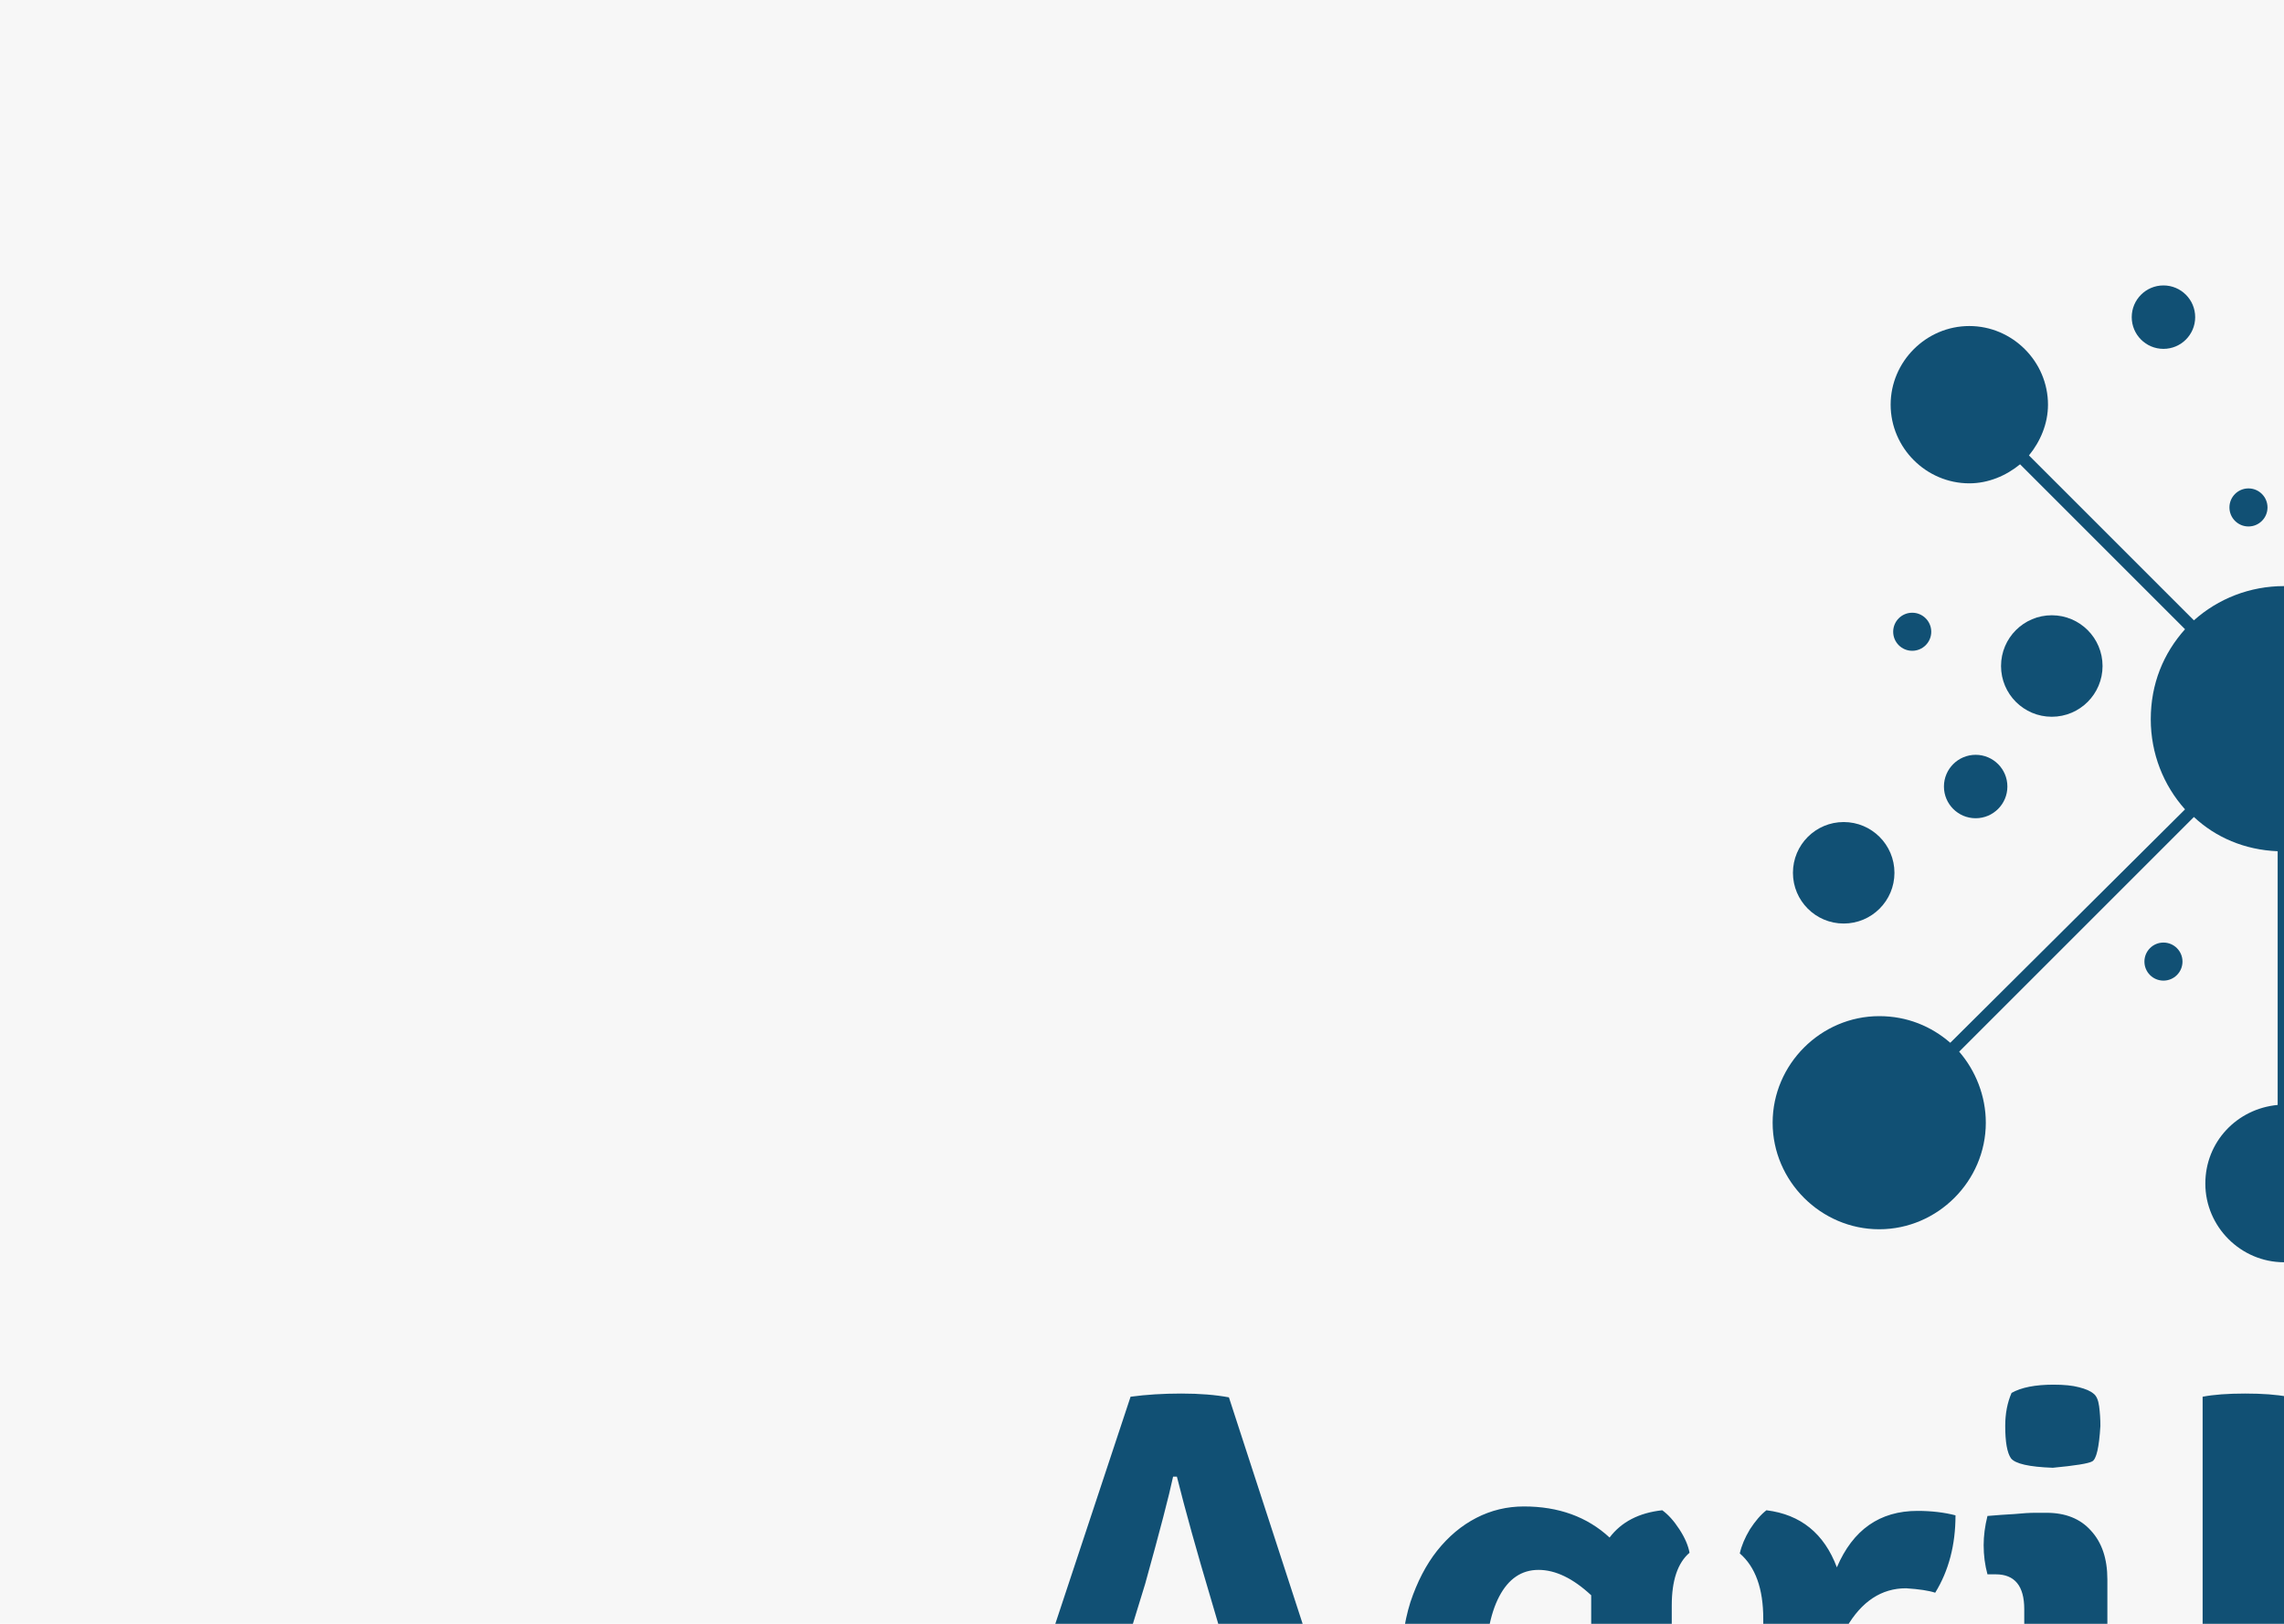 <svg width="720" height="512" viewBox="0 0 720 512" fill="none" xmlns="http://www.w3.org/2000/svg">
<rect width="720" height="512" fill="#F7F7F7"/>
<path d="M847.2 66C828.8 66 813.6 81.2 813.6 99.6C813.6 108 816.8 116 822 122L748.4 195.6C740.8 188.8 731.2 184.8 720 184.8C709.2 184.8 699.2 188.8 691.6 195.6L639.6 143.6C643.2 139.2 645.6 133.6 645.6 127.6C645.6 114 634.4 102.8 620.8 102.8C607.2 102.8 596 114 596 127.6C596 141.2 607.2 152.4 620.8 152.4C626.8 152.4 632.4 150 636.8 146.4L688.8 198.4C682 206 678 215.6 678 226.8C678 237.6 682 247.6 688.8 255.2L614.8 328.8C608.8 323.6 601.2 320.4 592.4 320.4C574 320.4 558.8 335.6 558.8 354C558.8 372.4 574 387.6 592.4 387.6C610.8 387.6 626 372.4 626 354C626 345.6 622.8 337.6 617.6 331.6L691.6 257.6C698.4 264 707.6 268 718 268.4V348.4C705.2 349.6 695.2 360 695.2 373.2C695.2 386.8 706.4 398 720 398C733.6 398 744.8 386.8 744.8 373.2C744.8 360 734.8 349.6 722 348.4V268.4C732 268 741.2 264 748.4 257.6L798.8 308C794.8 312.8 792.4 318.8 792.4 325.6C792.4 340.4 804.4 352.4 819.2 352.4C834 352.4 846 340.4 846 325.6C846 310.8 834 298.8 819.2 298.8C812.4 298.8 806.4 301.2 801.6 305.2L751.2 254.8C758 247.2 762 237.6 762 226.4C762 215.2 758 205.6 751.2 198L825.2 124C831.2 129.2 838.8 132.4 847.6 132.4C866 132.4 881.2 117.2 881.2 98.8C880.8 80.8 865.6 66 847.2 66Z" fill="#115074"/>
<path d="M602.8 205.2C606.114 205.2 608.8 202.514 608.8 199.2C608.8 195.886 606.114 193.2 602.8 193.2C599.486 193.2 596.8 195.886 596.8 199.2C596.8 202.514 599.486 205.2 602.8 205.2Z" fill="#115074"/>
<path d="M790 244C793.314 244 796 241.314 796 238C796 234.686 793.314 232 790 232C786.686 232 784 234.686 784 238C784 241.314 786.686 244 790 244Z" fill="#115074"/>
<path d="M734.8 90C738.114 90 740.8 87.314 740.8 84C740.8 80.686 738.114 78 734.8 78C731.486 78 728.8 80.686 728.8 84C728.8 87.314 731.486 90 734.8 90Z" fill="#115074"/>
<path d="M708.8 166C712.114 166 714.8 163.314 714.8 160C714.8 156.686 712.114 154 708.8 154C705.486 154 702.8 156.686 702.8 160C702.8 163.314 705.486 166 708.8 166Z" fill="#115074"/>
<path d="M682 309.2C685.314 309.2 688 306.514 688 303.2C688 299.886 685.314 297.2 682 297.2C678.686 297.2 676 299.886 676 303.2C676 306.514 678.686 309.2 682 309.2Z" fill="#115074"/>
<path d="M772 344.8C775.314 344.8 778 342.114 778 338.8C778 335.486 775.314 332.8 772 332.8C768.686 332.8 766 335.486 766 338.8C766 342.114 768.686 344.8 772 344.8Z" fill="#115074"/>
<path d="M832 204C837.523 204 842 199.523 842 194C842 188.477 837.523 184 832 184C826.477 184 822 188.477 822 194C822 199.523 826.477 204 832 204Z" fill="#115074"/>
<path d="M622.8 258C628.323 258 632.8 253.523 632.8 248C632.8 242.477 628.323 238 622.8 238C617.277 238 612.8 242.477 612.8 248C612.8 253.523 617.277 258 622.8 258Z" fill="#115074"/>
<path d="M776 148C781.523 148 786 143.523 786 138C786 132.477 781.523 128 776 128C770.477 128 766 132.477 766 138C766 143.523 770.477 148 776 148Z" fill="#115074"/>
<path d="M682 110C687.523 110 692 105.523 692 100C692 94.477 687.523 90 682 90C676.477 90 672 94.477 672 100C672 105.523 676.477 110 682 110Z" fill="#115074"/>
<path d="M843.2 275.2C852.037 275.2 859.2 268.037 859.2 259.2C859.2 250.363 852.037 243.2 843.2 243.2C834.363 243.2 827.2 250.363 827.2 259.2C827.2 268.037 834.363 275.2 843.2 275.2Z" fill="#115074"/>
<path d="M646.8 226C655.637 226 662.8 218.837 662.8 210C662.8 201.163 655.637 194 646.8 194C637.963 194 630.8 201.163 630.8 210C630.8 218.837 637.963 226 646.8 226Z" fill="#115074"/>
<path d="M581.2 291.2C590.037 291.2 597.2 284.037 597.2 275.2C597.2 266.363 590.037 259.2 581.2 259.2C572.363 259.2 565.2 266.363 565.2 275.2C565.2 284.037 572.363 291.2 581.2 291.2Z" fill="#115074"/>
<path d="M394.2 546L384.4 546.2H356.4L346.6 546L337.2 577.2C334.4 577.867 330.4 578.2 325.2 578.2C320.133 578.2 316 577.6 312.8 576.4L311.8 575L356.4 440.4C361.333 439.733 366.667 439.4 372.4 439.4C378.133 439.4 383.133 439.8 387.4 440.6L431.2 575.2C427.333 577.467 422.667 578.6 417.2 578.6C411.867 578.6 408 577.6 405.6 575.6C403.333 573.6 401.4 569.8 399.8 564.2L394.2 546ZM353.2 524.8L362.2 524.6H379.4L387.8 524.8L381.8 504.4C377.267 489.2 373.667 476.267 371 465.6H369.8C368.6 471.333 365.667 482.6 361 499.4L353.2 524.8ZM507.4 484.8C511.133 479.867 516.667 477 524 476.2C525.867 477.533 527.667 479.533 529.4 482.2C531.133 484.867 532.2 487.333 532.6 489.6C528.867 492.8 527 498.333 527 506.2V562C527 573.6 526.067 583.2 524.2 590.8C522.333 598.4 519.533 604.467 515.8 609C512.067 613.533 507.333 616.667 501.6 618.4C496 620.267 489.4 621.2 481.8 621.2C468.467 621.2 456.4 618.933 445.6 614.4C445.6 611.2 446.2 607.733 447.4 604C448.733 600.267 450.333 597.333 452.2 595.2C460.6 599.333 469.6 601.4 479.2 601.4C494.133 601.4 501.6 593.467 501.6 577.6V569.8C494 575.8 485.8 578.8 477 578.8C465.267 578.8 456.4 574.2 450.4 565C444.533 555.8 441.6 543.133 441.6 527C441.6 518.867 442.6 511.6 444.6 505.2C446.733 498.8 449.533 493.4 453 489C456.6 484.467 460.733 481 465.4 478.6C470.067 476.2 475.067 475 480.4 475C491.333 475 500.333 478.267 507.4 484.8ZM501.6 548.4V503C495.867 497.667 490.333 495 485 495C479.667 495 475.533 497.8 472.6 503.4C469.667 509 468.2 517 468.2 527.4C468.2 537.8 469.533 545.467 472.2 550.4C475 555.2 478.6 557.6 483 557.6C490.067 557.6 496.267 554.533 501.6 548.4ZM548.445 489.8C548.979 487.4 550.045 484.867 551.645 482.2C553.379 479.533 555.112 477.533 556.845 476.2C567.645 477.533 575.045 483.533 579.045 494.2C584.112 482.333 592.579 476.4 604.445 476.4C608.845 476.4 612.845 476.867 616.445 477.8C616.445 487.133 614.312 495.267 610.045 502.2C608.045 501.533 604.979 501.067 600.845 500.8C593.112 500.8 586.845 504.933 582.045 513.2V577C578.045 577.667 573.712 578 569.045 578C564.512 578 560.112 577.667 555.845 577V510.4C555.845 500.933 553.379 494.067 548.445 489.8ZM664.319 498V577C662.319 577.4 660.185 577.667 657.919 577.8C655.785 577.933 653.585 578 651.319 578C649.052 578 646.785 577.933 644.519 577.8C642.385 577.667 640.252 577.4 638.119 577V507.4C638.119 500.067 635.119 496.4 629.119 496.4H626.519C625.719 493.467 625.319 490.4 625.319 487.2C625.319 484.267 625.719 481.2 626.519 478C629.585 477.733 632.385 477.533 634.919 477.4C637.585 477.133 639.852 477 641.719 477H645.119C651.119 477 655.785 478.867 659.119 482.6C662.585 486.333 664.319 491.467 664.319 498ZM634.119 439.2C637.185 437.467 641.585 436.6 647.319 436.6C650.652 436.6 653.319 436.867 655.319 437.4C657.452 437.933 658.985 438.6 659.919 439.4C660.852 440.067 661.452 441.4 661.719 443.4C661.985 445.4 662.119 447.467 662.119 449.6C661.719 456.4 660.852 460.133 659.519 460.8C658.319 461.467 654.185 462.133 647.119 462.8C639.652 462.533 635.252 461.533 633.919 459.8C632.719 458.067 632.119 454.667 632.119 449.6C632.119 445.733 632.785 442.267 634.119 439.2ZM770.55 495.4L770.35 480.6V440.4C773.817 439.733 778.217 439.4 783.55 439.4C789.017 439.4 793.617 439.733 797.35 440.4V577C793.483 577.667 788.883 578 783.55 578C778.35 578 773.95 577.667 770.35 577V532.4L770.55 517.6L759.95 517.8H731.75L720.95 517.6L721.15 532.4V577C717.683 577.667 713.217 578 707.75 578C702.283 578 697.817 577.667 694.35 577V440.4C697.817 439.733 702.283 439.4 707.75 439.4C713.217 439.4 717.683 439.733 721.15 440.4V480.6L720.95 495.4L731.75 495.2H759.95L770.55 495.4ZM896.483 486.2C905.949 495.667 910.683 509.4 910.683 527.4C910.683 535.4 909.683 542.667 907.683 549.2C905.683 555.6 902.749 561.067 898.883 565.6C895.149 570.133 890.483 573.667 884.883 576.2C879.283 578.6 872.949 579.8 865.883 579.8C858.816 579.8 852.483 578.6 846.883 576.2C841.416 573.667 836.749 570.133 832.883 565.6C829.149 561.067 826.283 555.6 824.283 549.2C822.283 542.667 821.283 535.4 821.283 527.4C821.283 511.267 825.149 498.533 832.883 489.2C840.616 479.733 851.616 475 865.883 475C878.416 475 888.616 478.733 896.483 486.2ZM865.883 494.6C854.016 494.6 848.083 505.533 848.083 527.4C848.083 549.133 854.016 560 865.883 560C877.883 560 883.883 549.133 883.883 527.4C883.883 505.533 877.883 494.6 865.883 494.6ZM1000.78 486.2C1010.25 495.667 1014.98 509.4 1014.98 527.4C1014.98 535.4 1013.98 542.667 1011.98 549.2C1009.98 555.6 1007.05 561.067 1003.18 565.6C999.446 570.133 994.78 573.667 989.18 576.2C983.58 578.6 977.246 579.8 970.18 579.8C963.113 579.8 956.78 578.6 951.18 576.2C945.713 573.667 941.046 570.133 937.18 565.6C933.446 561.067 930.58 555.6 928.58 549.2C926.58 542.667 925.58 535.4 925.58 527.4C925.58 511.267 929.446 498.533 937.18 489.2C944.913 479.733 955.913 475 970.18 475C982.713 475 992.913 478.733 1000.78 486.2ZM970.18 494.6C958.313 494.6 952.38 505.533 952.38 527.4C952.38 549.133 958.313 560 970.18 560C982.18 560 988.18 549.133 988.18 527.4C988.18 505.533 982.18 494.6 970.18 494.6ZM1082.48 578.8C1075.54 578.8 1068.68 577 1061.88 573.4V604C1061.88 610 1060.81 614.2 1058.68 616.6C1056.54 619 1052.88 620.2 1047.68 620.2H1037.48L1036.28 618.8V478L1037.48 476.6H1044.88C1051.94 476.6 1056.88 479.867 1059.68 486.4C1067.28 478.8 1076.48 475 1087.28 475C1098.21 475 1106.68 479.667 1112.68 489C1118.68 498.2 1121.68 510.867 1121.68 527C1121.68 535 1120.61 542.2 1118.48 548.6C1116.48 555 1113.68 560.467 1110.08 565C1106.61 569.4 1102.48 572.8 1097.68 575.2C1093.01 577.6 1087.94 578.8 1082.48 578.8ZM1080.08 496.2C1072.88 496.2 1066.81 499.667 1061.88 506.6V553C1067.74 556.867 1073.08 558.8 1077.88 558.8C1083.48 558.8 1087.74 556 1090.68 550.4C1093.61 544.667 1095.08 536.667 1095.08 526.4C1095.08 516 1093.68 508.4 1090.88 503.6C1088.08 498.667 1084.48 496.2 1080.08 496.2Z" fill="#115074"/>
</svg>

